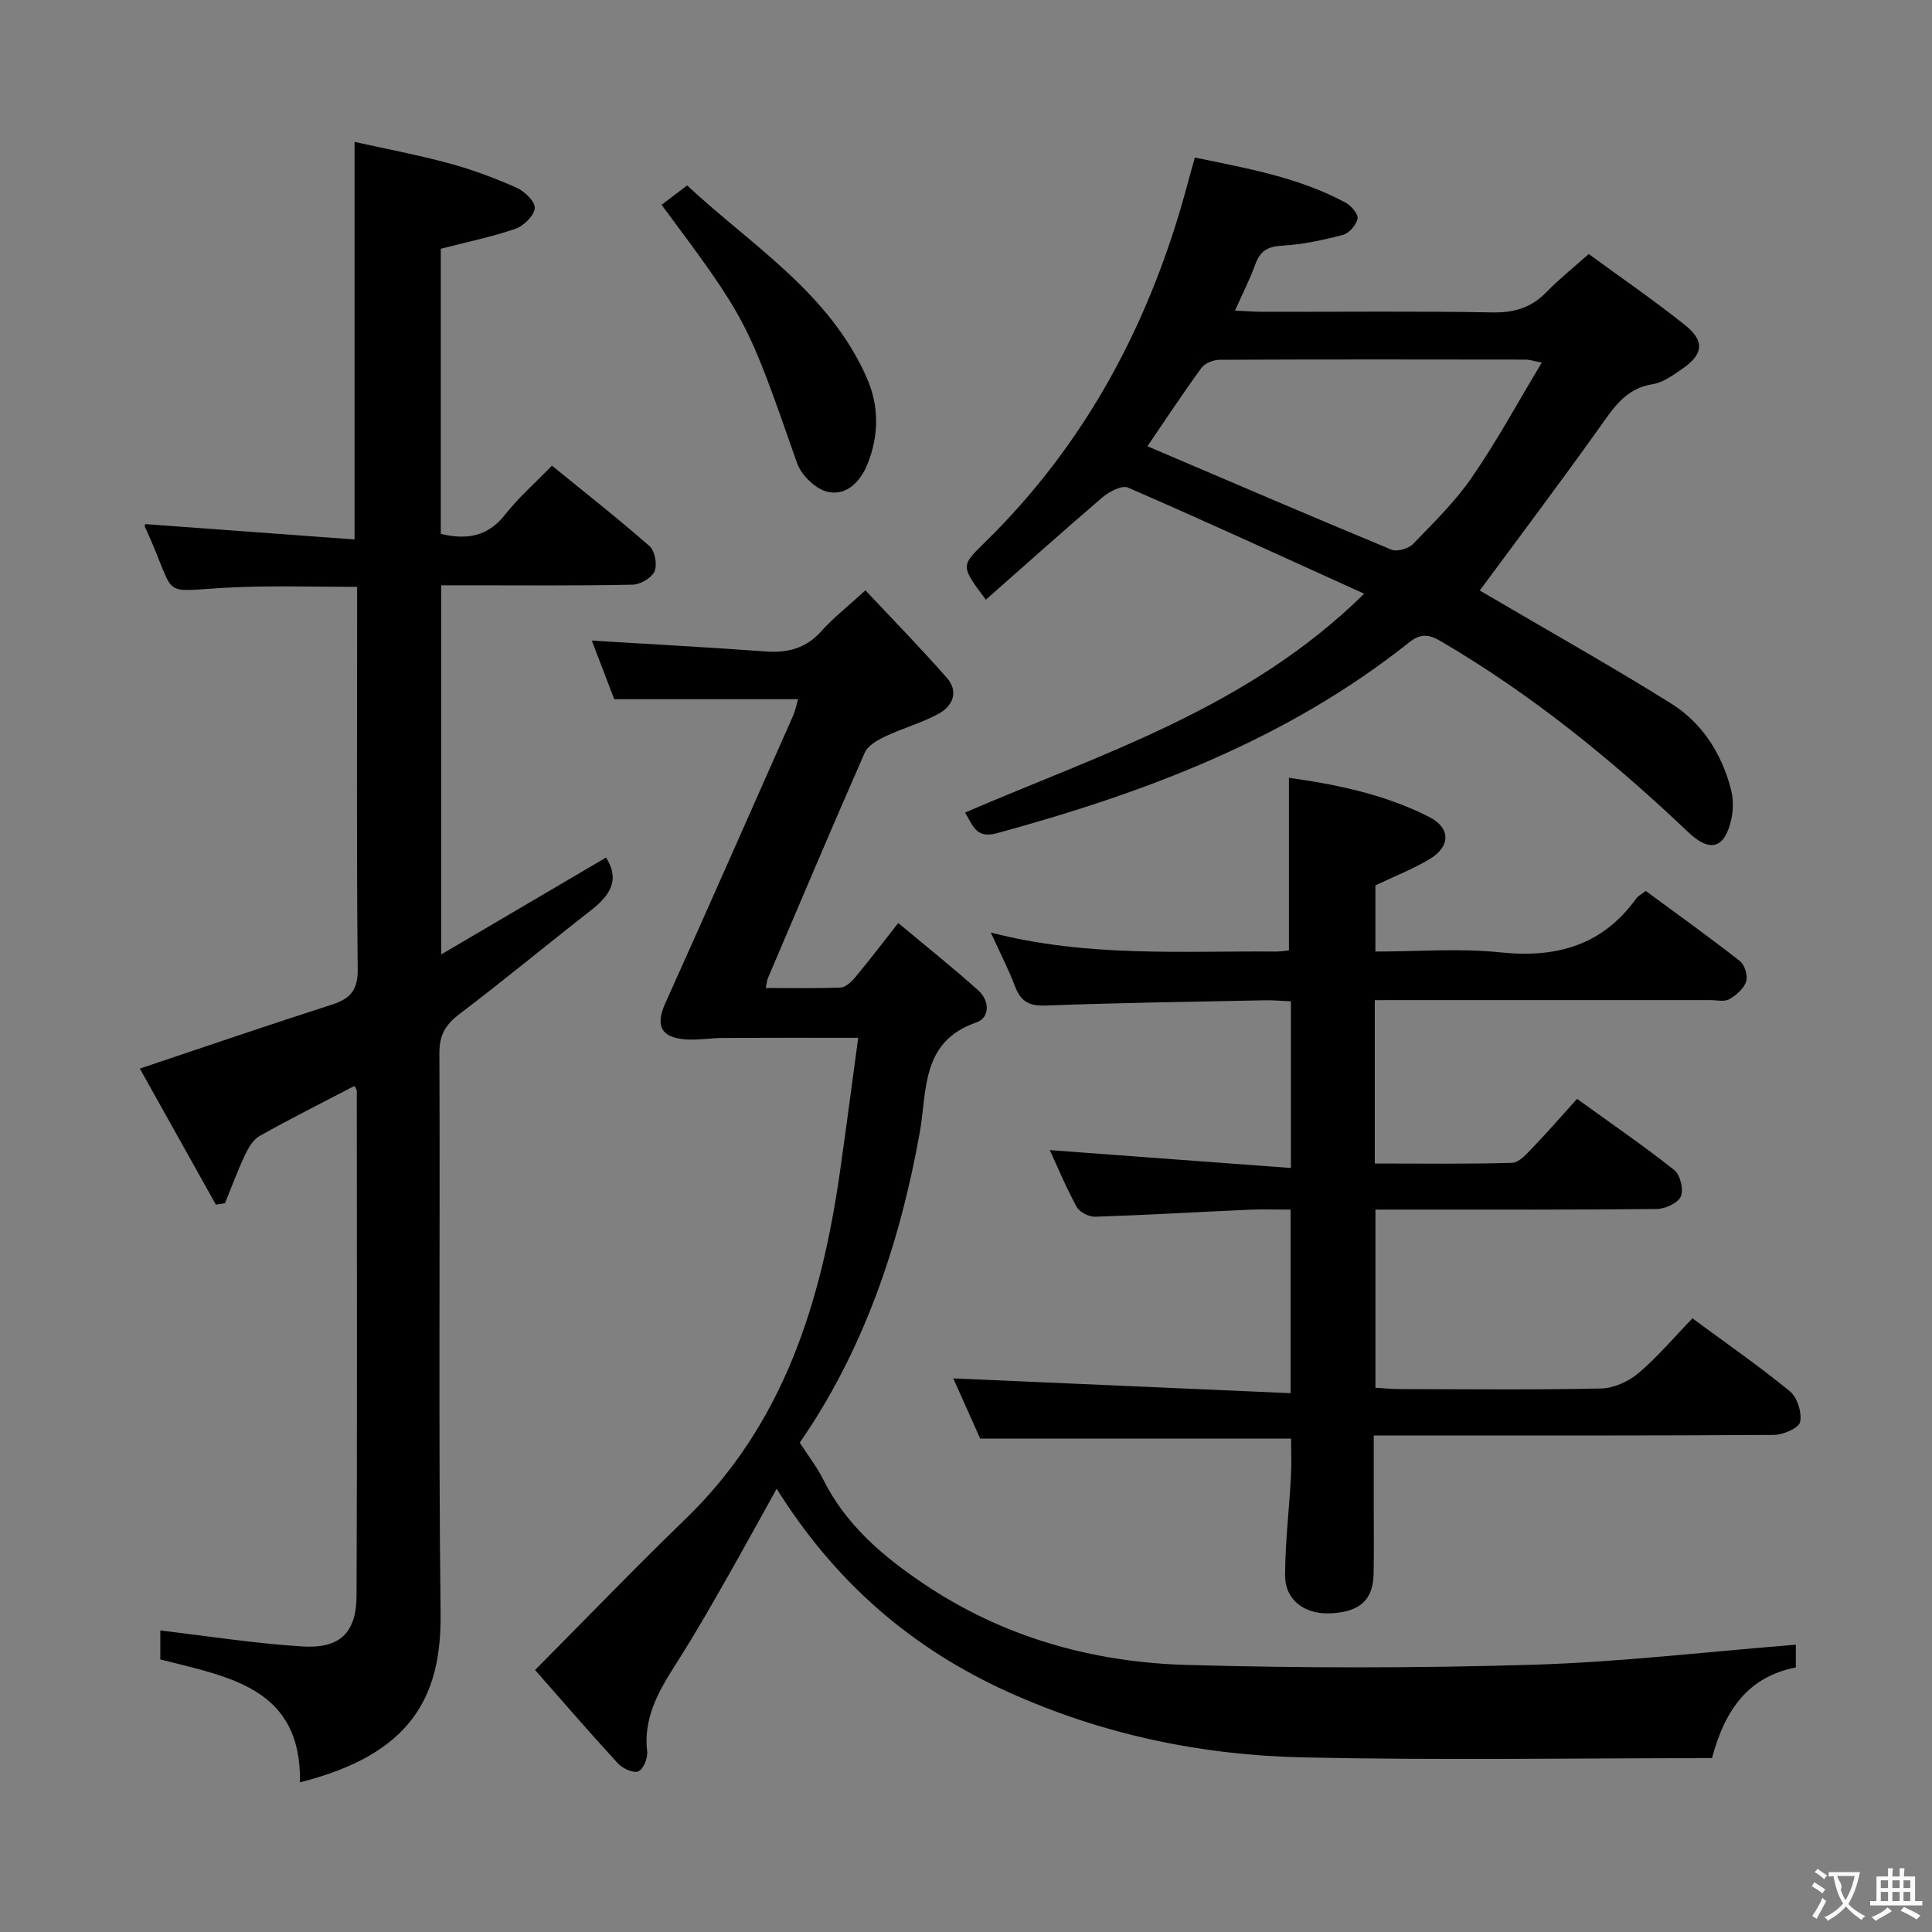 <svg enable-background="new 0 0 400 400" viewBox="0 0 400 400" xmlns="http://www.w3.org/2000/svg"><rect x="0" y="0" width="400" height="400" fill="#808080" stroke="none"/><g fill="#010000"><path d="m73.38 224.83c-6.78 3.54-13.3 6.8-19.65 10.37-1.37.77-2.35 2.55-3.07 4.07-1.52 3.21-2.74 6.57-4.09 9.86-.63.09-1.25.18-1.88.27-5.28-9.45-10.57-18.9-15.74-28.16 13.55-4.54 26.63-9.03 39.79-13.25 3.86-1.24 5.36-3.05 5.32-7.37-.25-24.66-.12-49.31-.12-73.97 0-1.62 0-3.25 0-5.15-8.44 0-16.39-.24-24.32.05-17.78.66-12.25 3.43-19.63-12.51-.06-.13.04-.33.07-.53 14.38 1.05 28.79 2.11 43.35 3.18 0-27.81 0-54.52 0-82.31 6.52 1.45 13.1 2.68 19.54 4.43 4.79 1.3 9.49 3.05 14.02 5.06 1.66.74 3.89 2.93 3.75 4.24-.16 1.59-2.31 3.68-4.03 4.27-4.97 1.7-10.16 2.76-15.43 4.12v59.03c5.36 1.29 9.72.59 13.32-3.99 2.76-3.51 6.17-6.5 9.69-10.13 6.99 5.69 13.76 11 20.21 16.67 1.11.98 1.64 3.84 1.03 5.22-.6 1.36-2.95 2.72-4.56 2.75-11.32.24-22.66.13-33.99.13-1.78 0-3.57 0-5.62 0v76.43c11.76-6.91 22.99-13.51 34.13-20.06 3.07 4.83.59 8.03-3.27 11.04-9.05 7.06-17.89 14.39-27.03 21.32-2.91 2.21-4.22 4.34-4.2 8.16.17 38.65-.21 77.31.25 115.96.21 17.37-6.16 29.2-29.12 34.98.35-19.59-14.69-21.8-28.91-25.44 0-2.26 0-4.7 0-5.99 9.77 1.14 19.54 2.68 29.38 3.3 7.85.49 11.22-2.83 11.25-10.58.14-34.82.07-69.64.05-104.46 0-.29-.26-.56-.49-1.01z"/><path d="m371.81 340.52v4.71c-9.74 1.9-14.64 8.57-17.36 18.77-28.11 0-56.4.46-84.68-.15-21.05-.46-41.46-4.71-60.89-13.47-20.2-9.1-36.03-22.88-48.08-42.15-3.53 6.35-6.96 12.63-10.5 18.84-3.04 5.34-6.09 10.68-9.37 15.88-3.83 6.05-7.84 11.91-6.94 19.68.16 1.36-.81 3.72-1.84 4.12-1.06.41-3.26-.61-4.24-1.68-6.05-6.59-11.89-13.36-17.13-19.32 10.81-10.88 20.82-21.27 31.18-31.3 20.34-19.68 28.07-44.87 31.94-71.82 1.31-9.15 2.5-18.32 3.78-27.76-10 0-18.94-.03-27.88.02-2.65.01-5.32.51-7.94.3-5.06-.4-6.17-2.89-4.14-7.42 8.91-19.83 17.69-39.72 26.49-59.6.45-1.01.65-2.14 1.02-3.41-12.73 0-25.1 0-38.06 0-1.4-3.66-3.03-7.92-4.64-12.13 12.27.75 24.16 1.38 36.03 2.25 4.61.34 8.36-.68 11.54-4.25 2.42-2.72 5.34-4.99 9.08-8.41 5.65 6.03 11.41 11.92 16.84 18.1 2.53 2.87 1.26 5.88-1.76 7.5-3.47 1.86-7.36 2.94-10.94 4.63-1.62.77-3.63 1.89-4.28 3.37-6.82 15.5-13.41 31.11-20.05 46.69-.18.42-.21.9-.45 2.04 5.34 0 10.44.12 15.53-.1 1.06-.05 2.26-1.22 3.04-2.16 2.86-3.44 5.56-7 8.86-11.19 5.7 4.76 11.25 9.19 16.54 13.92 2.38 2.12 2.54 5.66-.43 6.69-11.45 3.96-10.11 14.14-11.66 22.8-4.2 23.5-11.91 45.57-24.84 64.17 1.87 2.91 3.61 5.11 4.83 7.58 4.69 9.43 12.35 15.94 20.85 21.66 16.48 11.09 34.99 16.25 54.53 16.79 23.93.67 47.91.67 71.84-.05 17.92-.56 35.79-2.68 54.18-4.14z"/><path d="m284.63 207.07v33.82c9.61 0 19.03.14 28.43-.14 1.46-.04 3.03-1.86 4.25-3.13 3.1-3.22 6.03-6.6 9.2-10.11 7.35 5.31 13.93 9.81 20.15 14.76 1.23.98 1.96 4.06 1.33 5.46-.62 1.37-3.25 2.56-5.01 2.58-17.49.19-34.99.11-52.49.12-1.79 0-3.59 0-5.72 0v36.89c1.73.1 3.48.27 5.24.28 13.83.02 27.67.18 41.49-.13 2.63-.06 5.69-1.45 7.74-3.19 3.92-3.31 7.27-7.31 11.16-11.33 6.96 5.14 13.78 9.86 20.17 15.1 1.53 1.26 2.52 4.4 2.13 6.34-.26 1.25-3.49 2.68-5.39 2.69-25.33.18-50.66.12-75.99.12-1.99 0-3.98 0-6.9 0v15.49c0 4.33.05 8.67-.02 13-.09 5.55-2.78 8.02-8.88 8.33-5.45.27-9.5-2.76-9.46-7.96.04-6.8.85-13.59 1.22-20.39.15-2.61.02-5.23.02-7.82-21.36 0-42.42 0-64.36 0-1.75-3.9-3.87-8.64-5.58-12.47 23.11 1.01 46.25 2.02 69.84 3.06 0-13.19 0-25.11 0-38-2.78 0-5.69-.11-8.58.02-10.63.47-21.24 1.1-31.87 1.45-1.29.04-3.24-.94-3.83-2.03-2.19-4-3.95-8.24-5.57-11.76 16.54 1.23 33.01 2.45 49.92 3.7 0-12.19 0-23.11 0-34.5-1.87-.08-3.63-.26-5.39-.22-15.14.31-30.29.51-45.43 1.09-3.46.13-5.14-.92-6.31-4-1.32-3.49-3.05-6.82-5.01-11.12 20.09 5.19 39.6 3.77 59.01 3.94.96.01 1.93-.16 2.72-.23 0-11.93 0-23.64 0-35.75 9.81 1.39 19.83 3.41 29.05 8.12 4.48 2.29 4.42 6.14.03 8.75-3.38 2.01-7.09 3.46-11.18 5.41v13.7c8.72 0 17.4-.72 25.9.17 11.65 1.22 21.14-1.47 28.15-11.21.37-.51 1.02-.81 1.92-1.51 6.52 4.8 13.12 9.52 19.5 14.52 1 .78 1.68 3.06 1.29 4.25-.49 1.47-2.07 2.84-3.51 3.65-1.02.58-2.6.18-3.94.18-21.16 0-42.33 0-63.49 0-1.83.01-3.65.01-5.95.01z"/><path d="m204.11 124.16c-5.16-6.91-5.22-6.96-.4-11.67 21.29-20.77 34.59-46.04 42.2-74.55.42-1.59.88-3.17 1.47-5.32 10.78 2.23 21.52 4.09 31.26 9.37 1.14.62 2.61 2.37 2.43 3.29-.27 1.31-1.75 3.01-3.03 3.35-4.15 1.09-8.41 2-12.68 2.24-2.96.17-4.47 1.14-5.45 3.83-1.12 3.07-2.61 6-4.22 9.61 2.37.11 4.13.25 5.88.25 15.83.02 31.66-.16 47.48.12 4.51.08 8.01-1 11.12-4.2 2.54-2.62 5.42-4.91 8.76-7.89 6.63 4.86 13.46 9.55 19.93 14.71 4.14 3.3 3.8 6.07-.56 9.06-1.9 1.31-3.98 2.84-6.15 3.18-5.62.9-8.12 4.95-11.05 9.06-8 11.23-16.3 22.23-24.73 33.66.38.22 1.57.91 2.76 1.61 12.3 7.23 24.75 14.22 36.85 21.78 6.39 3.99 10.41 10.26 12.35 17.59.53 1.98.58 4.29.14 6.3-1.37 6.17-4.4 7.07-8.96 2.73-15.74-14.94-32.47-28.56-51.27-39.55-2.59-1.52-4.25-1.51-6.56.33-25.22 20.07-54.63 31.1-85.29 39.46-4.35 1.19-4.96-1.65-6.58-4.28 28.65-12.35 58.65-21.67 82.63-45.31-16.89-7.66-32.82-14.98-48.9-21.97-1.25-.54-3.86.81-5.24 1.98-8.07 6.89-15.96 13.98-24.19 21.23zm115.1-49.09c-2.03-.4-2.64-.62-3.25-.62-21.15-.03-42.29-.06-63.44.04-1.29.01-3.06.69-3.77 1.67-3.97 5.45-7.69 11.1-11.19 16.23 16.97 7.24 33.69 14.43 50.51 21.41 1.17.48 3.53-.19 4.47-1.16 4.28-4.42 8.74-8.79 12.21-13.82 5.12-7.43 9.44-15.4 14.46-23.75z"/><path d="m136.98 42.41c1.74-1.33 3.19-2.43 5.28-4.02 13.32 12.43 29.44 22.16 37.21 39.86 2.59 5.89 2.5 12.01.1 17.92-1.45 3.57-4.4 6.63-8.34 5.63-2.46-.63-5.34-3.45-6.21-5.93-10.31-29.46-10.22-29.49-28.04-53.46z"/></g><path d="m377.9 391.2c-.2.3-.4.5-.6.8-.7-.6-1.4-1-2.2-1.5.2-.3.4-.5.5-.8.6.4 1.4.8 2.3 1.5zm-1.8 6.1c-.2-.2-.5-.4-.9-.6.4-.6.8-1.2 1.2-1.9s.7-1.3.9-1.9c.3.3.5.5.8.7-.7 1.3-1.4 2.6-2 3.7zm2.2-9c-.3.3-.5.5-.6.8-.6-.6-1.3-1.1-2-1.5.3-.3.5-.5.6-.7.6.5 1.3.9 2 1.4zm.3.2v-.9h2 4.5c-.3 1.3-.6 2.5-1 3.6s-.9 2.1-1.4 3c.4.5 1 1 1.6 1.4s1.2.8 1.9 1.1c-.3.2-.5.4-.8.8-.4-.3-1-.7-1.6-1.2s-1.2-1.1-1.6-1.6c-.5.6-1.1 1.1-1.7 1.6s-1.4.9-2.1 1.4c-.1-.3-.3-.5-.7-.8.6-.2 1.2-.5 1.9-1s1.4-1.1 2-1.8c-.5-.8-.9-1.6-1.2-2.5s-.6-2-.8-3.2c-.4.1-.7.1-1 .1zm2.5 2.7c.3 1 .7 1.7 1 2.2.3-.5.6-1.1 1-2s.6-1.9.9-3h-3.2-.4c.1.9 1.3 1.8.7 2.8z" fill="#fbfafa"/><path d="m396.5 388.5v1.5 3.6h1.5v.9c-.4 0-1 0-1.7 0h-7.9c-.5 0-.9 0-1.2 0v-.9h1.3v-3.5c0-.7 0-1.2 0-1.6h2.4c0-.8 0-1.4 0-1.7h1c0 .3-.1.8-.1 1.7h1.5c0-.8 0-1.4 0-1.7h1c0 .3-.1.9-.1 1.7zm-8.2 9.2c-.2-.3-.5-.5-.8-.8.8-.3 1.4-.6 1.9-.9s1-.7 1.4-1.1c.3.3.6.5.9.8-1.6 1-2.8 1.6-3.4 2zm2.6-6.8v-1.6h-1.5v1.6zm0 2.7v-1.9h-1.5v1.9zm2.4-2.7v-1.6h-1.5v1.6zm0 2.7v-1.9h-1.5v1.9zm.2 2 .7-.8c.4.2.9.5 1.6.8s1.3.7 1.8 1c-.3.3-.5.5-.8.8-.4-.3-1.5-1-3.3-1.8zm2-4.7v-1.6h-1.4v1.6zm0 2.7v-1.9h-1.4v1.9z" fill="#fbfafa"/></svg>